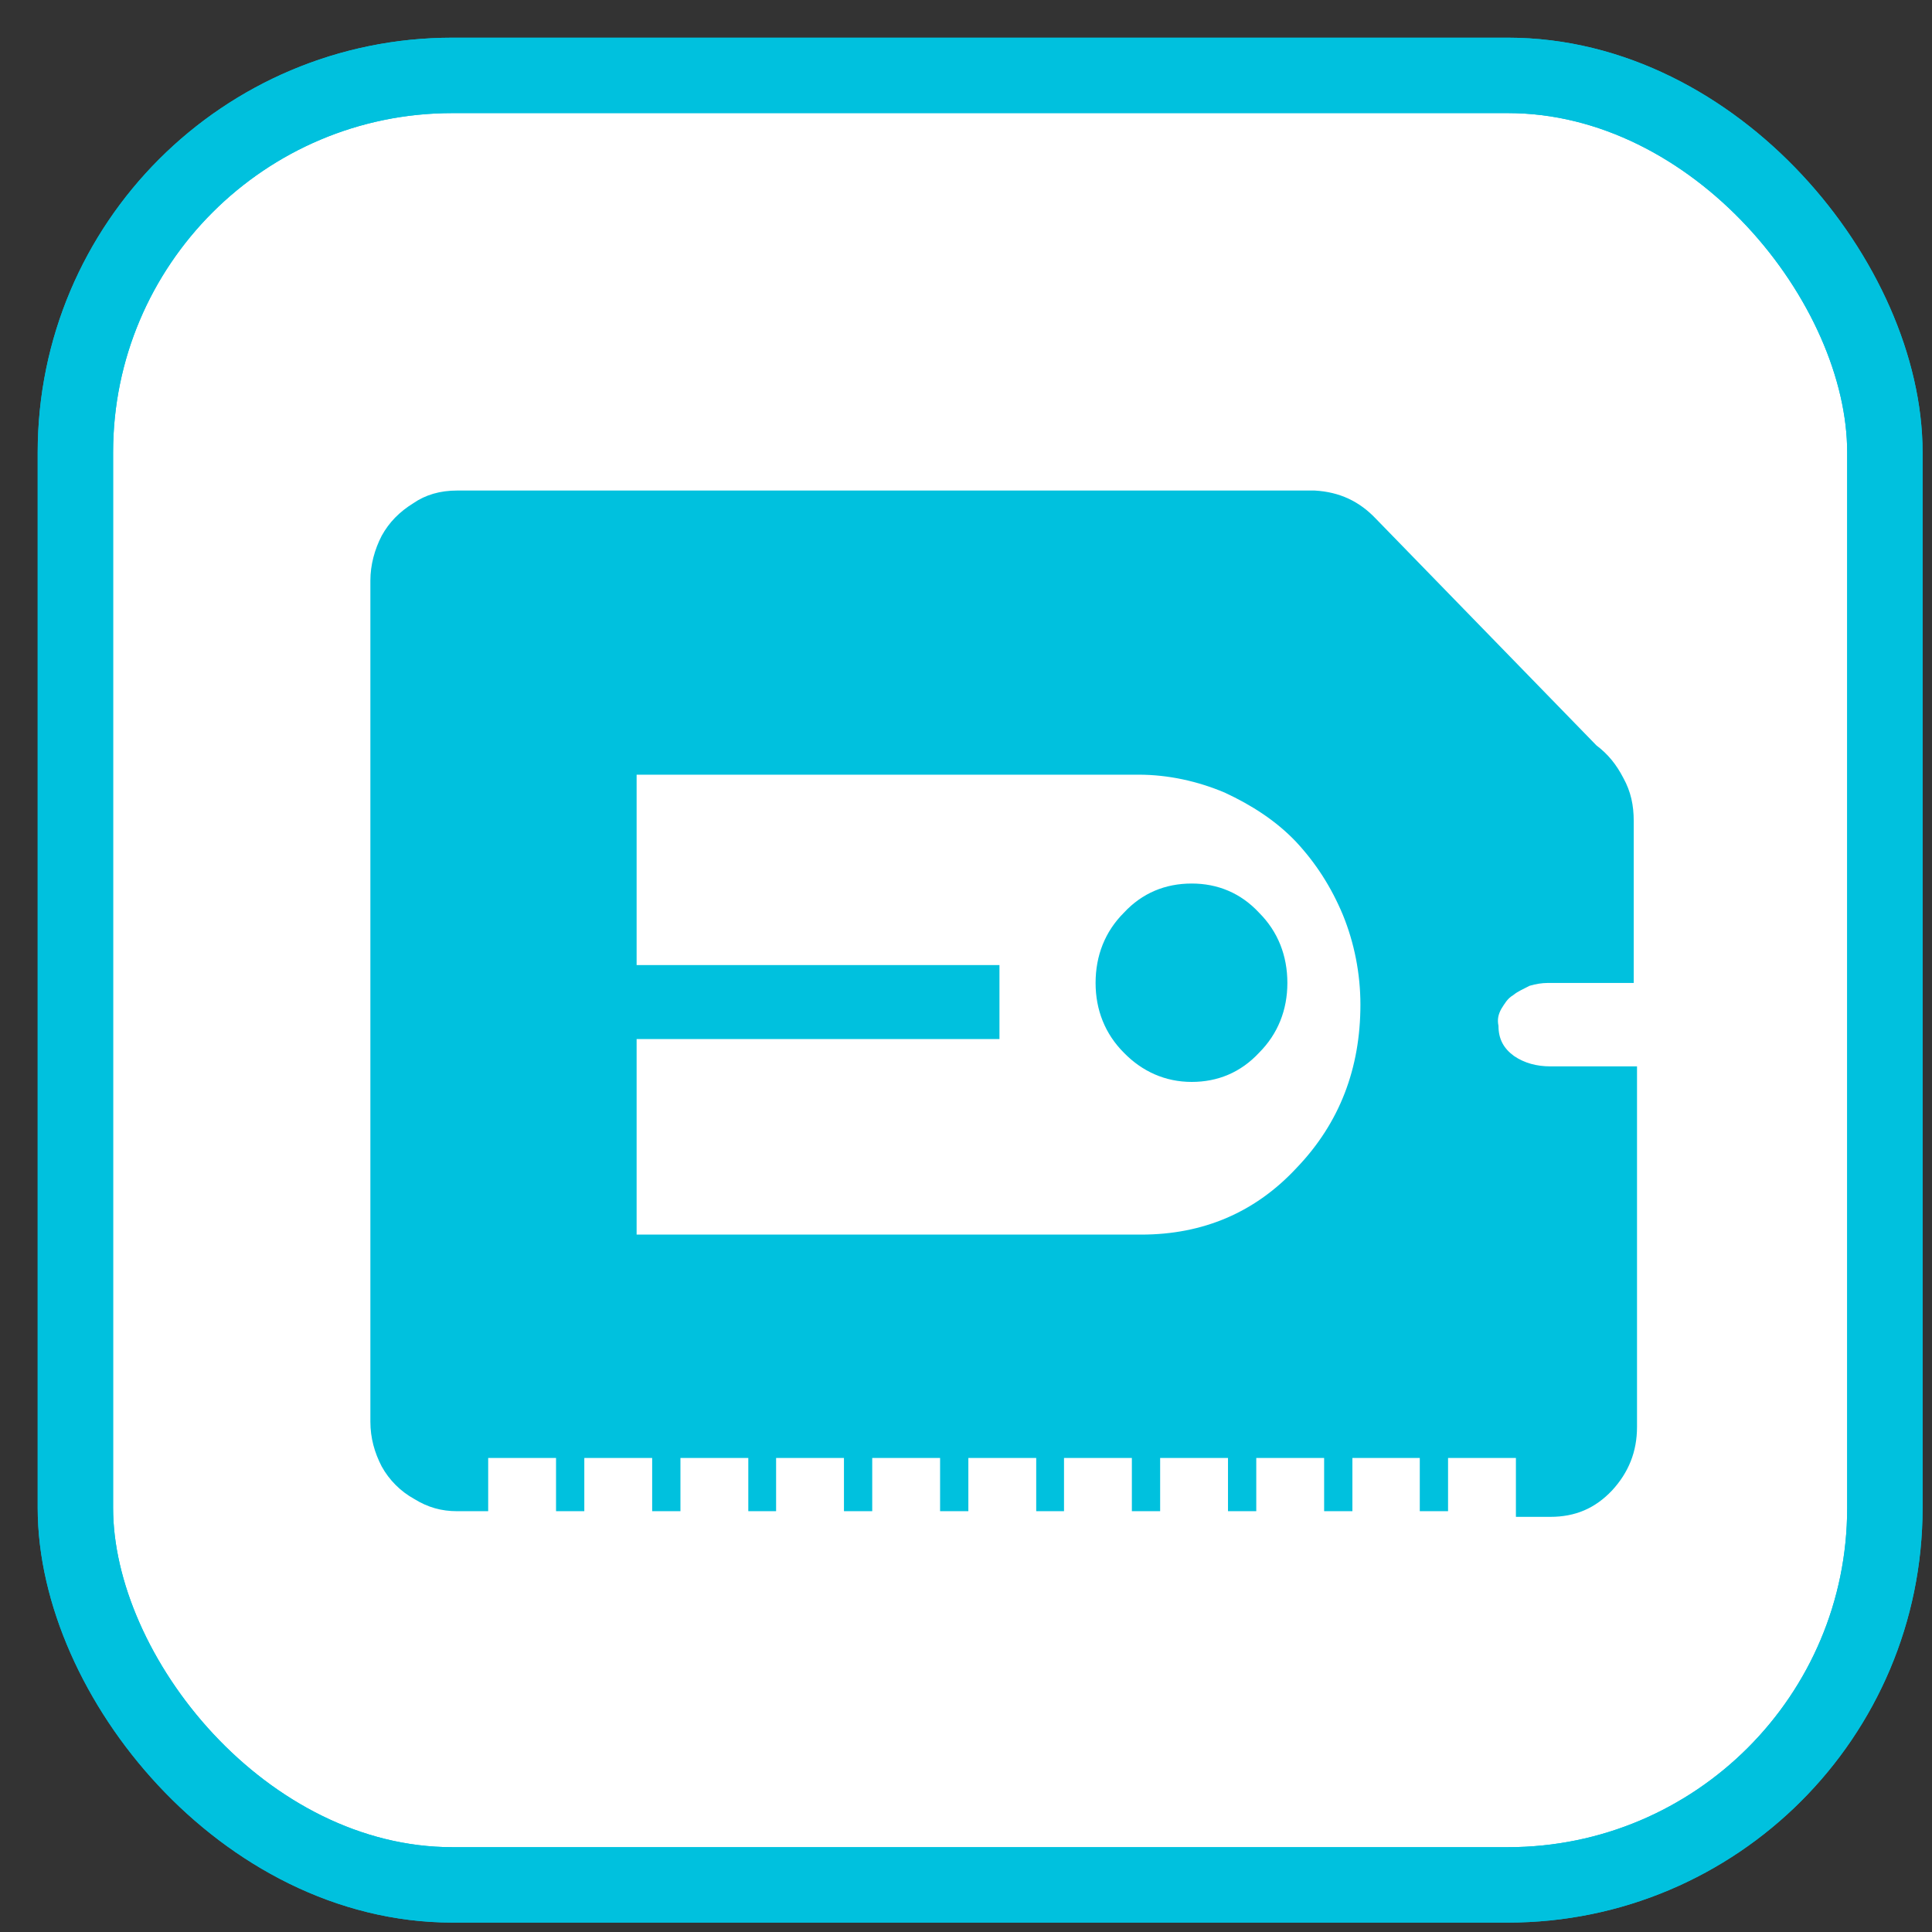 <svg width="20px" height="20px" viewBox="0 0 41 41" xmlns="http://www.w3.org/2000/svg" xmlns:xlink="http://www.w3.org/1999/xlink">
    <rect x="0" y="0" width="41" height="41" fill="#333333" stroke="none"/>
    <g stroke="none" stroke-width="1" fill="none" fill-rule="evenodd">
        <g transform="translate(1, 1)">
            <g stroke="#00C1DE" stroke-width="1.6">
                <rect fill="#FFFFFF" fill-rule="nonzero" x="0.6" y="0.6" width="38.4" height="38.4" rx="8"></rect>
                <rect x="0.6" y="0.6" width="38.4" height="38.4" rx="8"></rect>
            </g>
            <g transform="translate(6.5, 8.5)" fill="#00C1DE" fill-rule="nonzero">
                <path d="M17.79,9.25 C17.23,9.25 16.74,9.45 16.35,9.87 C15.95,10.27 15.75,10.78 15.75,11.36 C15.75,11.93 15.95,12.44 16.35,12.84 C16.74,13.24 17.23,13.46 17.79,13.46 C18.34,13.46 18.83,13.26 19.22,12.84 C19.62,12.44 19.82,11.93 19.82,11.36 C19.82,10.78 19.62,10.27 19.22,9.87 C18.83,9.45 18.34,9.25 17.79,9.25 Z M16.72,16.7 L6.01,16.7 L6.01,12.55 L13.71,12.55 L13.71,10.98 L6.01,10.98 L6.01,6.94 L16.66,6.94 C17.3,6.94 17.92,7.08 18.49,7.32 C19.07,7.59 19.58,7.92 20,8.36 C20.42,8.81 20.75,9.32 21,9.92 C21.24,10.51 21.37,11.16 21.37,11.82 C21.37,13.17 20.93,14.33 20.02,15.28 C19.14,16.23 18.03,16.7 16.72,16.7 L16.72,16.7 Z M25.34,11.36 L27.17,11.36 L27.17,7.92 C27.17,7.59 27.11,7.3 26.95,7.01 C26.8,6.72 26.62,6.5 26.38,6.32 L21.7,1.51 C21.35,1.14 20.93,0.94 20.4,0.91 L2.2,0.91 C1.84,0.91 1.53,1 1.27,1.18 C0.98,1.36 0.76,1.58 0.6,1.87 C0.45,2.16 0.36,2.49 0.36,2.82 L0.36,20.67 C0.36,21.02 0.45,21.33 0.6,21.62 C0.76,21.91 1,22.15 1.29,22.31 C1.58,22.49 1.87,22.57 2.2,22.57 L2.86,22.57 L2.86,21.44 L4.3,21.44 L4.3,22.57 L4.9,22.57 L4.9,21.44 L6.34,21.44 L6.34,22.57 L6.94,22.57 L6.94,21.44 L8.38,21.44 L8.38,22.57 L8.97,22.57 L8.97,21.44 L10.41,21.44 L10.41,22.57 L11.01,22.57 L11.01,21.44 L12.45,21.44 L12.45,22.57 L13.05,22.57 L13.05,21.44 L14.49,21.44 L14.49,22.57 L15.08,22.57 L15.08,21.44 L16.52,21.44 L16.52,22.57 L17.12,22.57 L17.12,21.44 L18.56,21.44 L18.56,22.57 L19.16,22.57 L19.16,21.44 L20.6,21.44 L20.6,22.57 L21.2,22.57 L21.2,21.44 L22.63,21.44 L22.63,22.57 L23.23,22.57 L23.23,21.44 L24.67,21.44 L24.67,22.69 L25.4,22.69 C25.93,22.69 26.35,22.51 26.71,22.13 C27.06,21.75 27.24,21.31 27.24,20.78 L27.24,13.13 L25.4,13.13 C25.11,13.13 24.85,13.06 24.63,12.91 C24.41,12.75 24.3,12.55 24.3,12.27 C24.27,12.13 24.3,12.02 24.36,11.91 C24.43,11.8 24.49,11.69 24.61,11.62 C24.72,11.53 24.83,11.49 24.96,11.42 C25.09,11.38 25.23,11.36 25.34,11.36 L25.34,11.36 Z" id="Shape"></path>
            </g>
        </g>
    </g>
</svg>